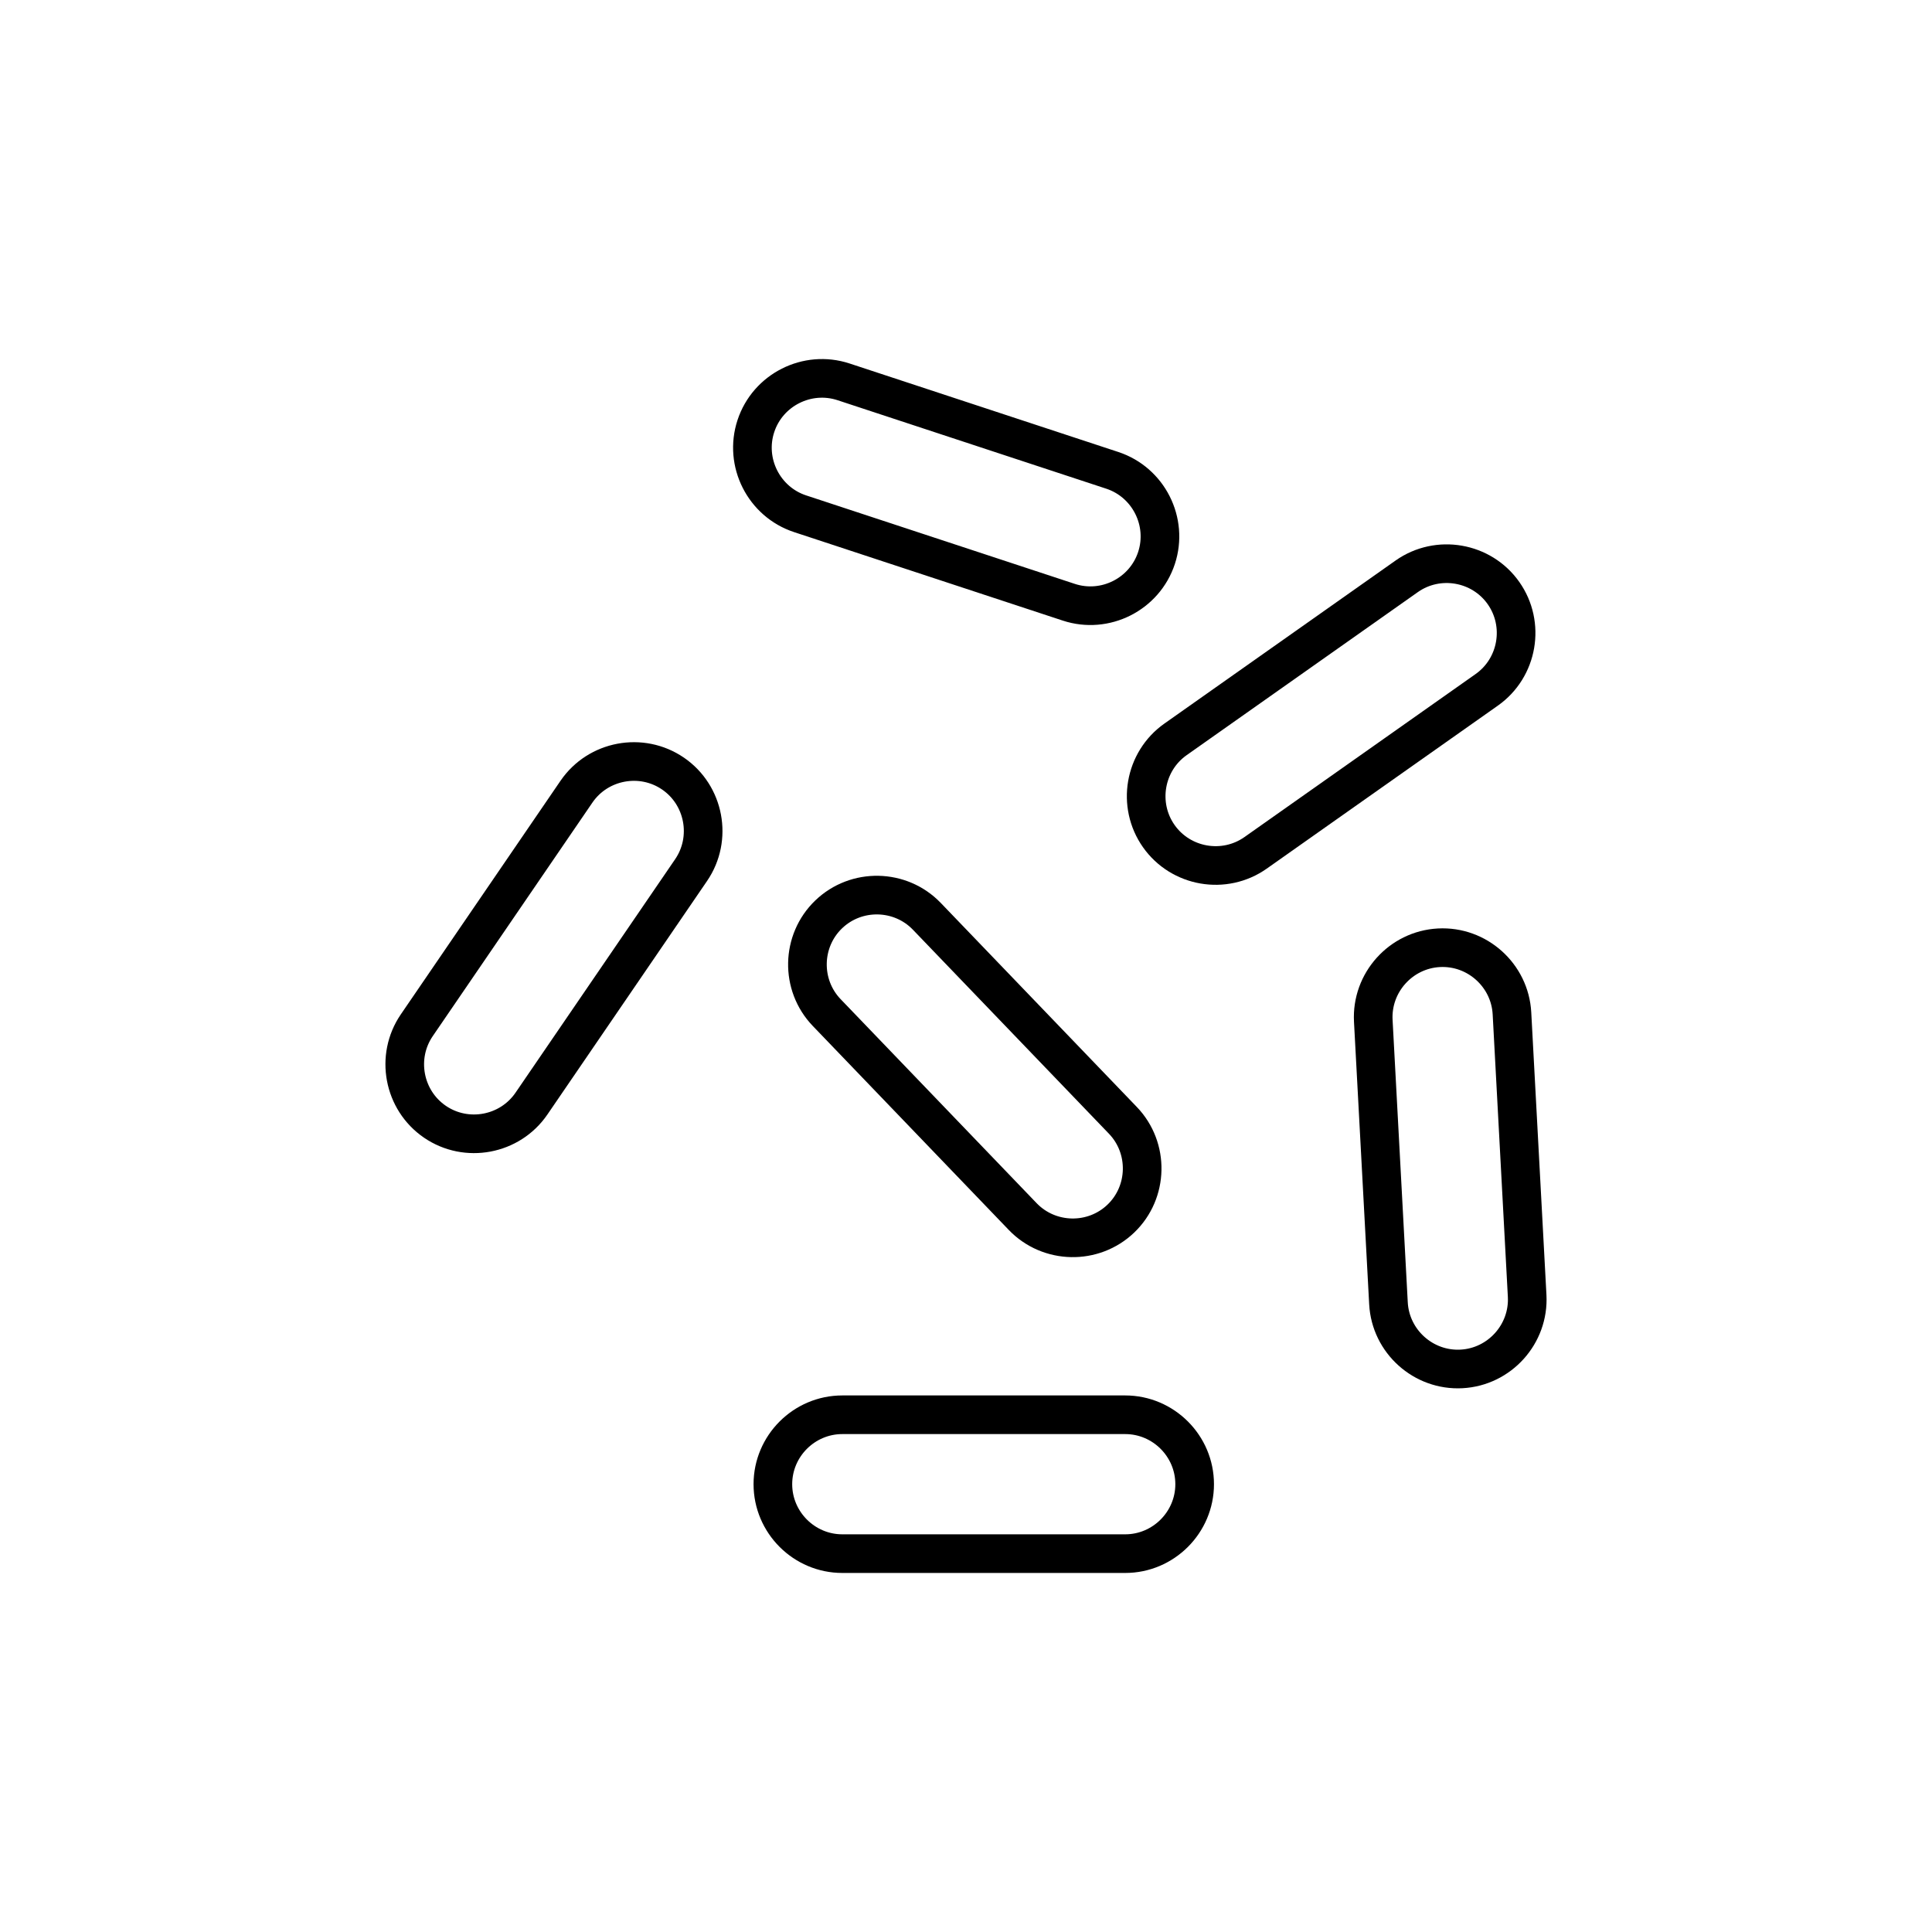 <svg xmlns="http://www.w3.org/2000/svg" xmlns:xlink="http://www.w3.org/1999/xlink" version="1.1" x="0px" y="0px" viewBox="0 0 100 100" enable-background="new 0 0 100 100" xml:space="preserve"><g><g><path fill="none" stroke="#000000" stroke-width="2" stroke-miterlimit="10" d="M55.322,31.172l-13.908-4.58    c-1.878-0.618-2.908-2.661-2.29-4.538v0c0.618-1.878,2.661-2.908,4.538-2.29l13.908,4.58c1.878,0.618,2.908,2.661,2.29,4.538l0,0    C59.242,30.76,57.2,31.79,55.322,31.172z"></path></g><g><path fill="none" stroke="#000000" stroke-width="2" stroke-miterlimit="10" d="M35.772,45.035l-8.264,12.088    c-1.116,1.632-3.364,2.054-4.996,0.939l0,0c-1.632-1.116-2.054-3.364-0.939-4.996l8.264-12.088    c1.116-1.632,3.364-2.054,4.996-0.939l0,0C36.465,41.155,36.887,43.403,35.772,45.035z"></path></g><g><path fill="none" stroke="#000000" stroke-width="2" stroke-miterlimit="10" d="M71.867,67.459l-0.786-14.621    c-0.106-1.974,1.422-3.676,3.396-3.782h0c1.974-0.106,3.676,1.422,3.782,3.396l0.786,14.621c0.106,1.974-1.422,3.676-3.396,3.782    h0C73.675,70.961,71.973,69.433,71.867,67.459z"></path></g><g><path fill="none" stroke="#000000" stroke-width="2" stroke-miterlimit="10" d="M76.954,35.705l-11.966,8.439    c-1.616,1.139-3.87,0.75-5.009-0.866l0,0c-1.139-1.616-0.75-3.87,0.866-5.009l11.966-8.439c1.616-1.139,3.87-0.75,5.009,0.866v0    C78.959,32.312,78.57,34.566,76.954,35.705z"></path></g><g><path fill="none" stroke="#000000" stroke-width="2" stroke-miterlimit="10" d="M52.936,62.97L42.791,52.411    c-1.37-1.426-1.324-3.713,0.101-5.082l0,0c1.426-1.37,3.713-1.324,5.082,0.101L58.12,57.989c1.37,1.426,1.324,3.713-0.101,5.082    l0,0C56.593,64.441,54.306,64.395,52.936,62.97z"></path></g><g><path fill="none" stroke="#000000" stroke-width="2" stroke-miterlimit="10" d="M58.241,80.416H43.598    c-1.977,0-3.594-1.617-3.594-3.594v0c0-1.977,1.617-3.594,3.594-3.594h14.643c1.977,0,3.594,1.617,3.594,3.594v0    C61.835,78.798,60.218,80.416,58.241,80.416z"></path></g></g></svg>